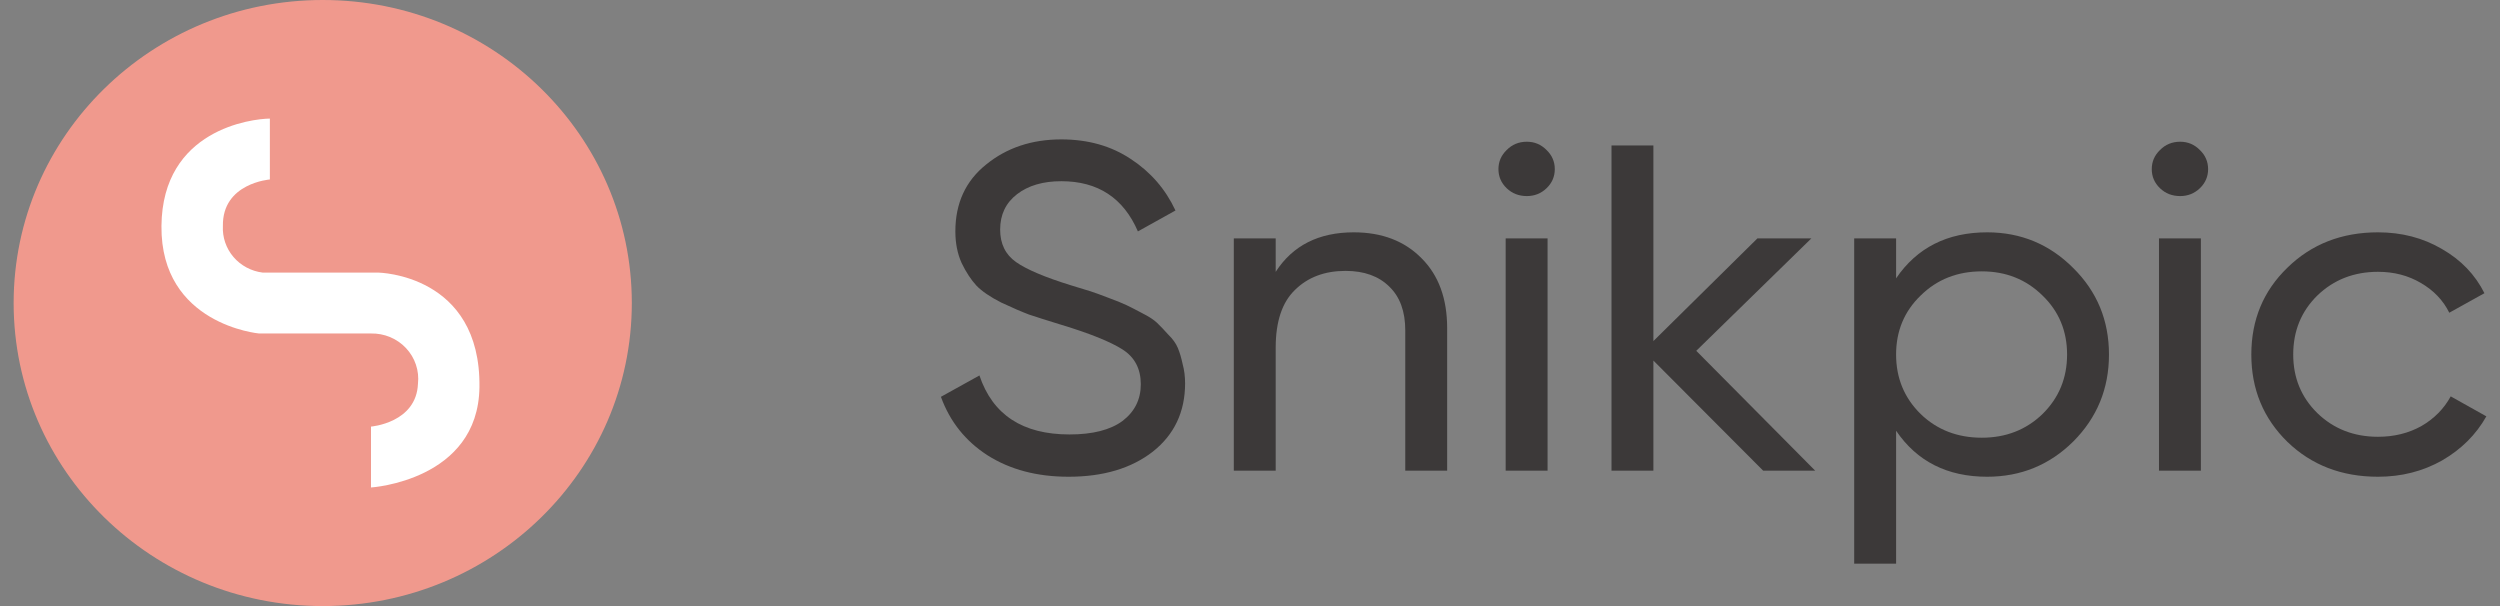<svg width="132" height="32" viewBox="0 0 132 32" fill="none" xmlns="http://www.w3.org/2000/svg">
<rect x="0" y="0" width="132" height="32" fill="#808080" stroke="none"/>
<g opacity="0.67">
<path d="M56.419 25.172C54.758 25.172 53.333 24.796 52.147 24.044C50.977 23.291 50.155 22.261 49.68 20.952L51.714 19.824C52.41 21.901 53.995 22.939 56.47 22.939C57.691 22.939 58.623 22.702 59.267 22.228C59.911 21.737 60.234 21.091 60.234 20.29C60.234 19.472 59.911 18.859 59.267 18.45C58.623 18.041 57.546 17.607 56.038 17.149C55.292 16.92 54.724 16.741 54.334 16.61C53.944 16.462 53.452 16.25 52.859 15.972C52.282 15.677 51.85 15.383 51.562 15.088C51.274 14.778 51.011 14.377 50.773 13.886C50.553 13.396 50.443 12.839 50.443 12.218C50.443 10.729 50.985 9.552 52.07 8.685C53.155 7.802 54.478 7.36 56.038 7.36C57.445 7.36 58.665 7.704 59.7 8.391C60.751 9.078 61.539 9.985 62.065 11.114L60.081 12.218C59.318 10.451 57.97 9.568 56.038 9.568C55.071 9.568 54.291 9.797 53.698 10.255C53.105 10.713 52.808 11.335 52.808 12.12C52.808 12.872 53.088 13.445 53.647 13.837C54.207 14.23 55.173 14.639 56.546 15.064C57.038 15.211 57.385 15.318 57.589 15.383C57.792 15.448 58.106 15.563 58.53 15.726C58.971 15.89 59.293 16.021 59.496 16.119C59.7 16.217 59.971 16.356 60.31 16.536C60.666 16.716 60.929 16.888 61.098 17.051C61.268 17.215 61.463 17.419 61.683 17.665C61.92 17.894 62.09 18.131 62.192 18.376C62.293 18.621 62.378 18.908 62.446 19.235C62.531 19.546 62.573 19.881 62.573 20.241C62.573 21.745 62.005 22.948 60.869 23.847C59.733 24.73 58.25 25.172 56.419 25.172Z" fill="#1B1717"/>
<path d="M71.477 12.267C72.969 12.267 74.164 12.725 75.063 13.641C75.961 14.54 76.41 15.767 76.41 17.321V24.853H74.198V17.444C74.198 16.446 73.918 15.677 73.359 15.137C72.799 14.581 72.028 14.303 71.045 14.303C69.943 14.303 69.053 14.639 68.374 15.309C67.696 15.963 67.357 16.978 67.357 18.352V24.853H65.145V12.586H67.357V14.352C68.256 12.962 69.629 12.267 71.477 12.267Z" fill="#1B1717"/>
<path d="M80.618 10.353C80.194 10.353 79.838 10.214 79.55 9.936C79.262 9.658 79.118 9.323 79.118 8.93C79.118 8.538 79.262 8.202 79.55 7.924C79.838 7.63 80.194 7.483 80.618 7.483C81.025 7.483 81.373 7.63 81.661 7.924C81.949 8.202 82.093 8.538 82.093 8.93C82.093 9.323 81.949 9.658 81.661 9.936C81.373 10.214 81.025 10.353 80.618 10.353ZM79.499 24.853V12.586H81.712V24.853H79.499Z" fill="#1B1717"/>
<path d="M95.844 24.853H93.097L87.299 19.038V24.853H85.087V7.679H87.299V18.008L92.792 12.586H95.641L89.563 18.523L95.844 24.853Z" fill="#1B1717"/>
<path d="M104.92 12.267C106.7 12.267 108.218 12.897 109.472 14.156C110.727 15.399 111.354 16.92 111.354 18.72C111.354 20.519 110.727 22.048 109.472 23.308C108.218 24.551 106.7 25.172 104.92 25.172C102.818 25.172 101.216 24.363 100.114 22.743V29.76H97.901V12.586H100.114V14.696C101.216 13.077 102.818 12.267 104.92 12.267ZM104.641 23.111C105.912 23.111 106.98 22.694 107.845 21.86C108.709 21.009 109.142 19.963 109.142 18.72C109.142 17.477 108.709 16.438 107.845 15.604C106.98 14.753 105.912 14.328 104.641 14.328C103.352 14.328 102.275 14.753 101.411 15.604C100.546 16.438 100.114 17.477 100.114 18.72C100.114 19.963 100.546 21.009 101.411 21.86C102.275 22.694 103.352 23.111 104.641 23.111Z" fill="#1B1717"/>
<path d="M115.113 10.353C114.689 10.353 114.333 10.214 114.045 9.936C113.757 9.658 113.613 9.323 113.613 8.93C113.613 8.538 113.757 8.202 114.045 7.924C114.333 7.63 114.689 7.483 115.113 7.483C115.52 7.483 115.868 7.63 116.156 7.924C116.444 8.202 116.588 8.538 116.588 8.93C116.588 9.323 116.444 9.658 116.156 9.936C115.868 10.214 115.52 10.353 115.113 10.353ZM113.994 24.853V12.586H116.207V24.853H113.994Z" fill="#1B1717"/>
<path d="M125.558 25.172C123.642 25.172 122.049 24.559 120.777 23.332C119.506 22.089 118.87 20.552 118.87 18.72C118.87 16.888 119.506 15.358 120.777 14.132C122.049 12.889 123.642 12.267 125.558 12.267C126.813 12.267 127.94 12.561 128.94 13.15C129.941 13.723 130.687 14.5 131.178 15.481L129.322 16.512C129 15.857 128.5 15.334 127.821 14.941C127.16 14.549 126.406 14.352 125.558 14.352C124.287 14.352 123.218 14.77 122.354 15.604C121.506 16.438 121.082 17.477 121.082 18.72C121.082 19.946 121.506 20.977 122.354 21.811C123.218 22.645 124.287 23.062 125.558 23.062C126.406 23.062 127.169 22.874 127.847 22.498C128.525 22.105 129.042 21.582 129.398 20.928L131.28 21.983C130.737 22.948 129.958 23.725 128.94 24.313C127.923 24.886 126.796 25.172 125.558 25.172Z" fill="#1B1717"/>
</g>
<ellipse cx="17.04" cy="16" rx="16.32" ry="16" fill="#F0998D"/>
<path d="M14.249 6.261V9.476C14.249 9.476 11.728 9.666 11.769 11.934C11.738 12.528 11.937 13.111 12.326 13.568C12.715 14.023 13.266 14.318 13.868 14.393H19.972C19.972 14.393 25.393 14.471 25.315 20.445C25.249 25.383 19.589 25.739 19.589 25.739V22.524C19.589 22.524 21.989 22.332 22.069 20.255C22.106 19.917 22.069 19.575 21.96 19.252C21.852 18.929 21.674 18.632 21.439 18.382C21.205 18.131 20.918 17.933 20.599 17.799C20.28 17.666 19.936 17.601 19.589 17.608H13.677C13.677 17.608 8.478 17.142 8.525 11.934C8.571 6.826 13.306 6.271 14.249 6.261Z" fill="white"/>
</svg>
